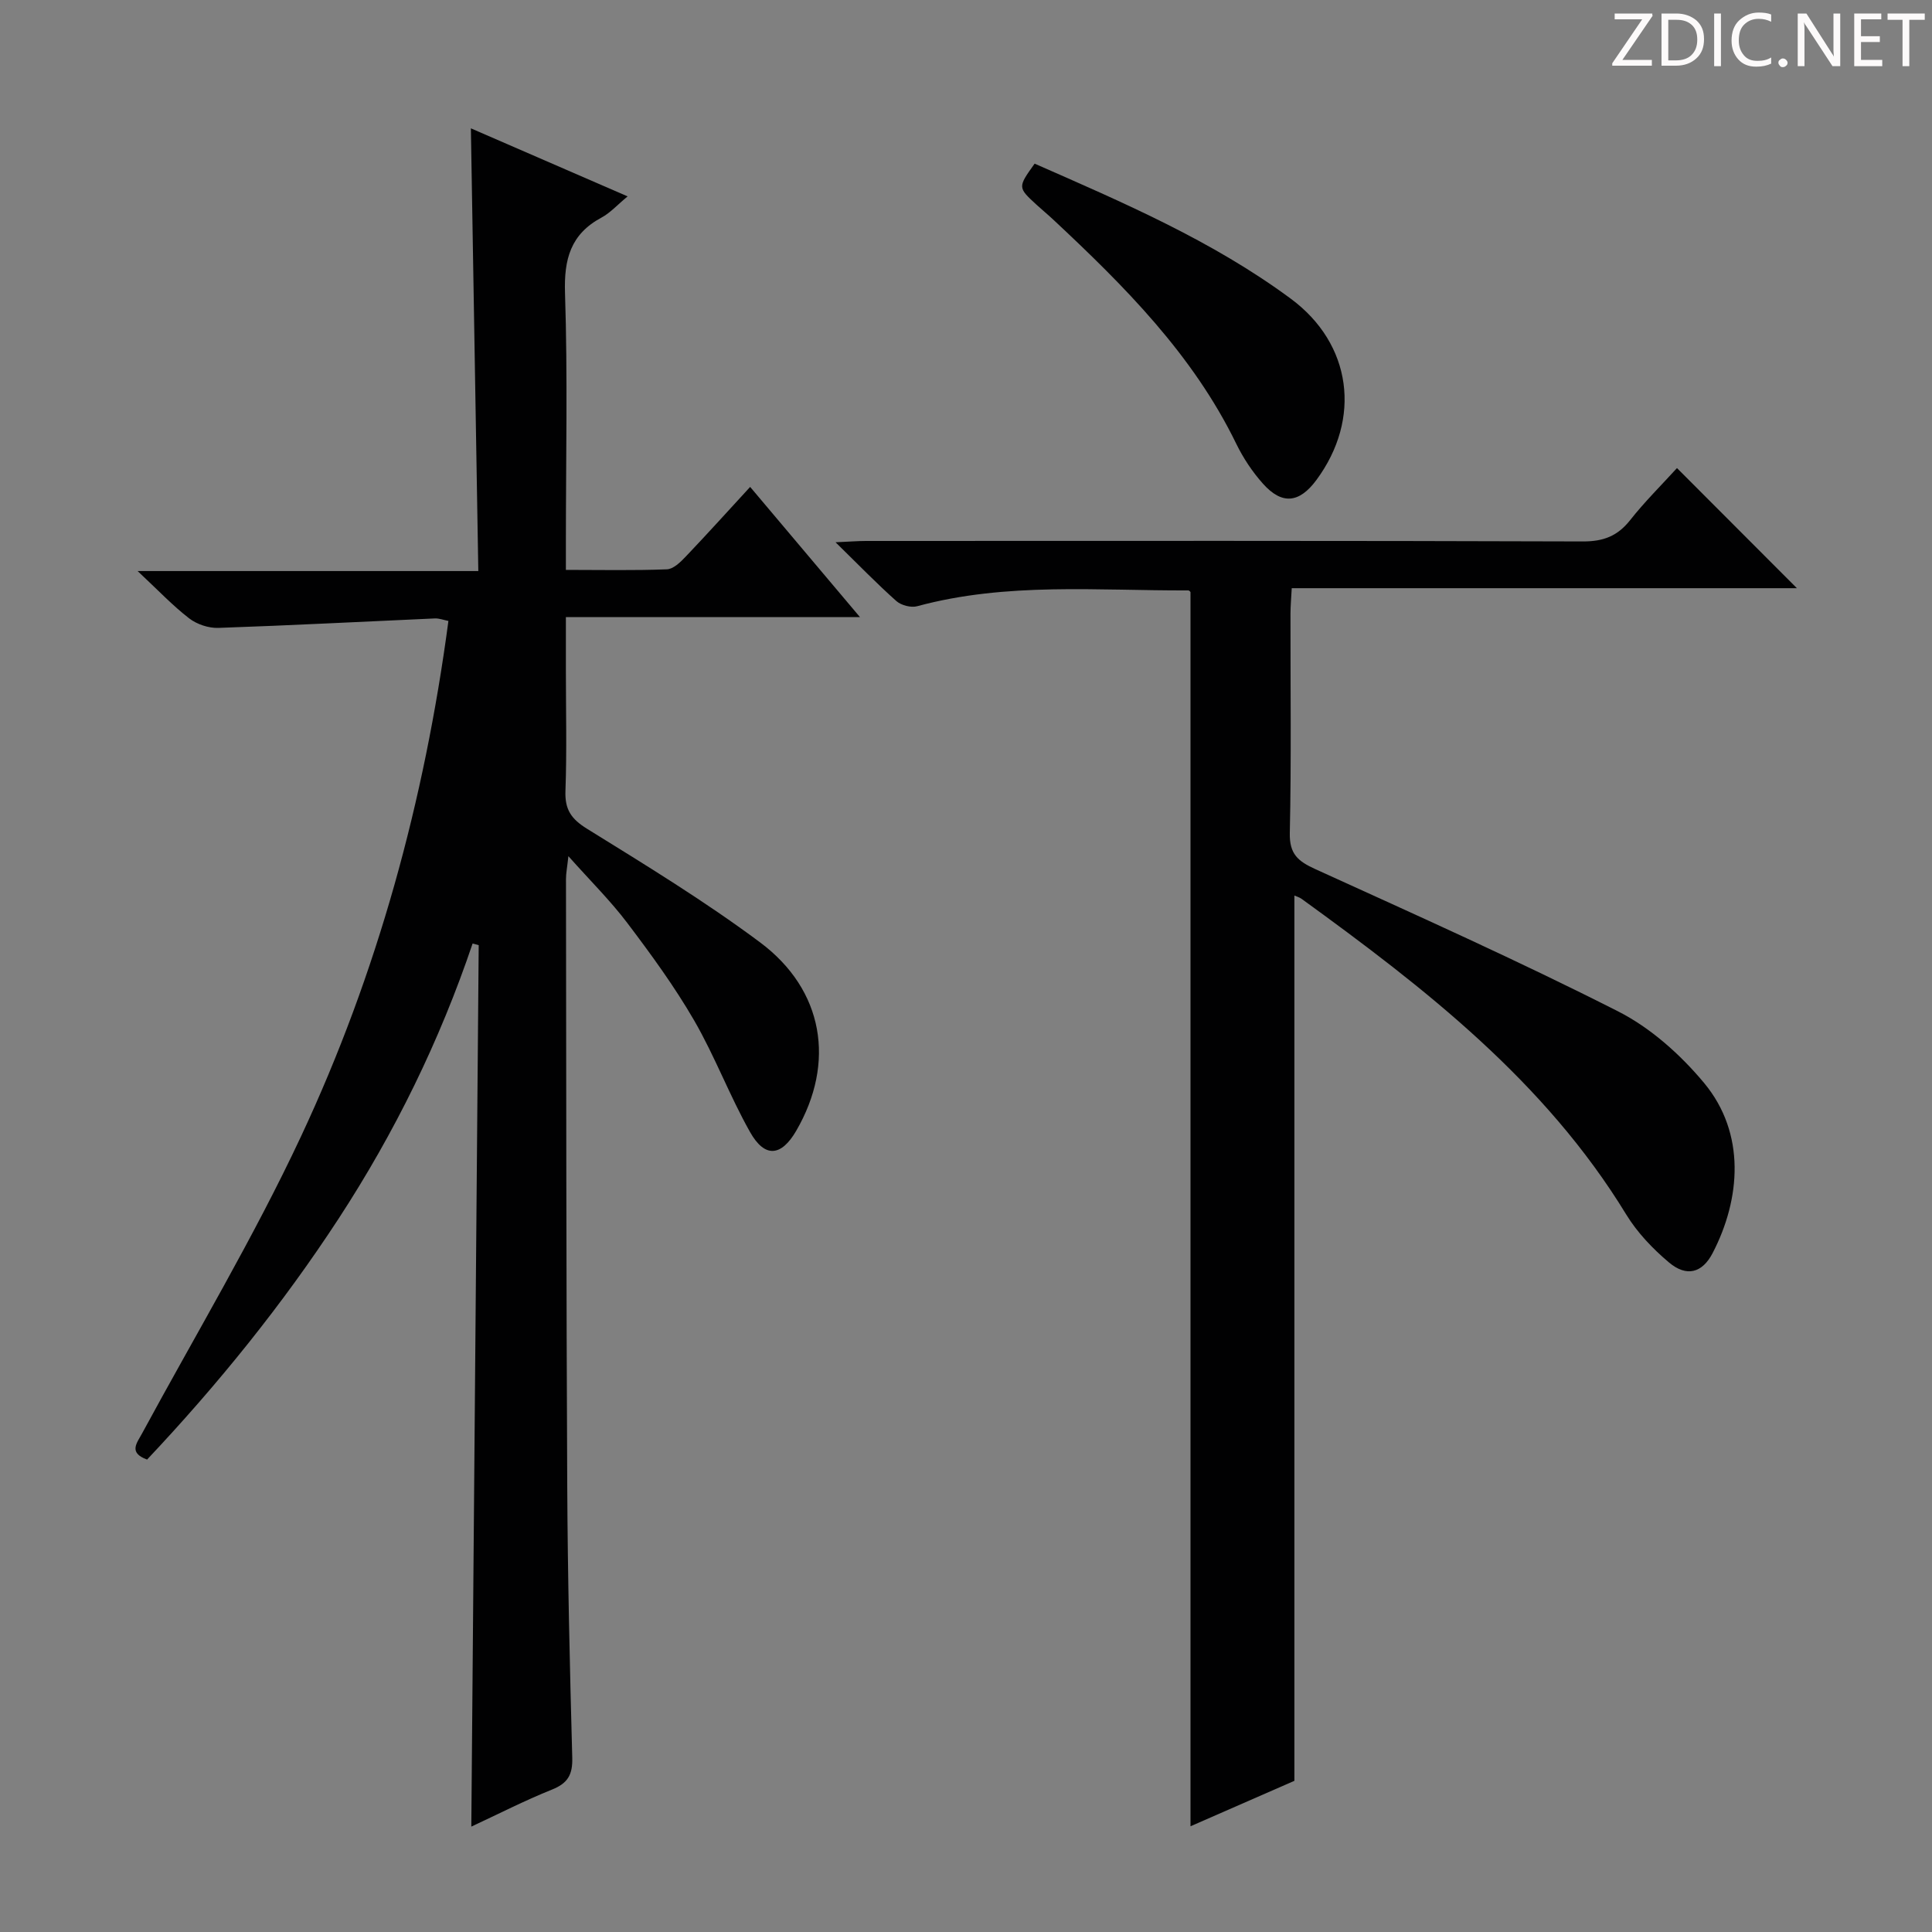 <svg enable-background="new 0 0 400 400" viewBox="0 0 400 400" xmlns="http://www.w3.org/2000/svg"><rect x="0" y="0" width="400" height="400" fill="#808080" stroke="none"/><g fill="#fcfafa"><path d="m342.2 3.2-6.3 9.2h6.1v1.2h-8.2v-.5l6.2-9.1h-5.7v-1.2h7.8v.4z"/><path d="m344 13.7v-10.9h3.1c1.6 0 3 .5 4.1 1.4 1.1 1 1.6 2.2 1.6 3.9s-.5 3-1.6 4-2.5 1.5-4.2 1.5h-3zm1.4-9.6v8.4h1.6c1.4 0 2.5-.4 3.2-1.1.8-.8 1.2-1.8 1.2-3.2s-.4-2.4-1.2-3.1-1.8-1-3.1-1z"/><path d="m356.3 2.8v10.9h-1.4v-10.9z"/><path d="m366.6 13.2c-.8.4-1.8.6-3 .6-1.6 0-2.8-.5-3.7-1.5s-1.4-2.3-1.4-3.9c0-1.7.5-3.2 1.6-4.2s2.4-1.6 4-1.6c1 0 1.9.1 2.6.4v1.5c-.8-.4-1.6-.6-2.6-.6-1.2 0-2.2.4-3 1.2s-1.1 1.9-1.1 3.3c0 1.3.4 2.3 1.1 3.1s1.6 1.1 2.8 1.1c1.1 0 2-.2 2.8-.7v1.3z"/><path d="m368.2 13c0-.3.1-.5.3-.6.2-.2.4-.3.6-.3.3 0 .5.1.7.3s.3.4.3.6-.1.5-.3.6c-.2.2-.4.3-.7.3s-.5-.1-.6-.3c-.2-.2-.3-.4-.3-.6z"/><path d="m381.1 13.7h-1.7l-5.5-8.4c-.2-.2-.3-.5-.4-.7 0 .2.1.8.1 1.5v7.6h-1.4v-10.9h1.8l5.3 8.3c.3.4.4.6.4.8 0-.3-.1-.8-.1-1.6v-7.5h1.4v10.9z"/><path d="m389.7 13.7h-5.8v-10.9h5.6v1.2h-4.2v3.5h3.9v1.2h-3.9v3.7h4.4z"/><path d="m398.4 4.1h-3.1v9.6h-1.4v-9.6h-3.1v-1.3h7.7v1.3z"/></g><path d="m97.58 378.18c.52-61.38 1.02-121.93 1.53-182.49-.42-.12-.84-.23-1.26-.35-6.82 20.19-16.12 39.14-27.72 56.93-11.67 17.88-25.04 34.39-39.68 49.92-3.91-1.44-2.12-3.4-1.01-5.46 11.07-20.45 23.07-40.48 32.91-61.51 15.78-33.71 25.53-69.39 30.49-106.66-1.01-.2-1.92-.56-2.81-.52-14.94.66-29.87 1.45-44.82 1.96-2.02.07-4.44-.74-6.04-1.97-3.4-2.62-6.39-5.79-10.68-9.8h70.54c-.52-30.76-1.02-60.95-1.54-91.66 10.75 4.67 21.3 9.25 32.45 14.09-2.14 1.77-3.6 3.42-5.43 4.4-6.38 3.43-7.76 8.6-7.53 15.62.56 17.14.18 34.32.18 51.48v5.83c7.34 0 14.13.15 20.91-.12 1.35-.05 2.83-1.5 3.91-2.64 4.47-4.69 8.8-9.5 13.33-14.42 7.5 8.9 14.78 17.52 22.74 26.96-20.65 0-40.46 0-60.89 0v10.99c0 8.33.21 16.67-.09 24.99-.14 3.83 1.16 5.78 4.44 7.82 12.14 7.52 24.38 14.99 35.82 23.51 13.26 9.88 15.68 24.96 7.53 39.02-3.1 5.35-6.52 5.71-9.58.26-4.23-7.5-7.27-15.67-11.58-23.12-4.07-7.02-8.9-13.64-13.81-20.13-3.48-4.61-7.64-8.71-12.21-13.85-.25 2.33-.5 3.54-.5 4.76.06 41.82.05 83.64.26 125.46.09 18.81.53 37.62 1.04 56.42.1 3.51-.91 5.3-4.19 6.61-5.65 2.27-11.12 5.07-16.71 7.67z" fill="#010102"/><path d="m347.2 96.91c8.42 8.44 16.51 16.54 24.83 24.87-34.61 0-69.29 0-104.59 0-.11 2.07-.25 3.65-.26 5.23-.02 15.16.19 30.33-.14 45.48-.09 4.35 1.71 5.82 5.28 7.45 21 9.56 42.09 19 62.66 29.44 6.75 3.42 12.94 8.96 17.83 14.83 8.71 10.48 7.56 24.06 1.78 35.21-2.15 4.16-5.41 5.01-9.03 1.97-3.38-2.84-6.59-6.21-8.88-9.96-16.82-27.55-41.63-46.8-67.18-65.32-.48-.35-1.1-.51-1.51-.7v183.29c-6.51 2.85-14.01 6.13-21.51 9.41 0-85.43 0-170.35 0-255.51.04.03-.21-.36-.46-.36-18.76.07-37.63-1.74-56.12 3.27-1.28.35-3.31-.18-4.31-1.06-4.08-3.63-7.88-7.56-12.6-12.18 2.85-.12 4.57-.27 6.3-.27 49.48-.01 98.97-.07 148.45.1 4.26.01 7.17-1.13 9.77-4.42 2.97-3.77 6.42-7.18 9.69-10.77z" fill="#010102"/><path d="m214.21 33.88c18.3 8.05 36.77 15.94 53.03 27.96 12.66 9.36 14.69 24.85 5.3 37.55-3.54 4.78-7.12 5.17-11.06.75-2.19-2.45-4.08-5.3-5.52-8.25-8.99-18.49-23.2-32.69-37.94-46.46-1.09-1.02-2.25-1.97-3.35-2.98-3.98-3.65-3.98-3.65-.46-8.57z" fill="#010102"/></svg>